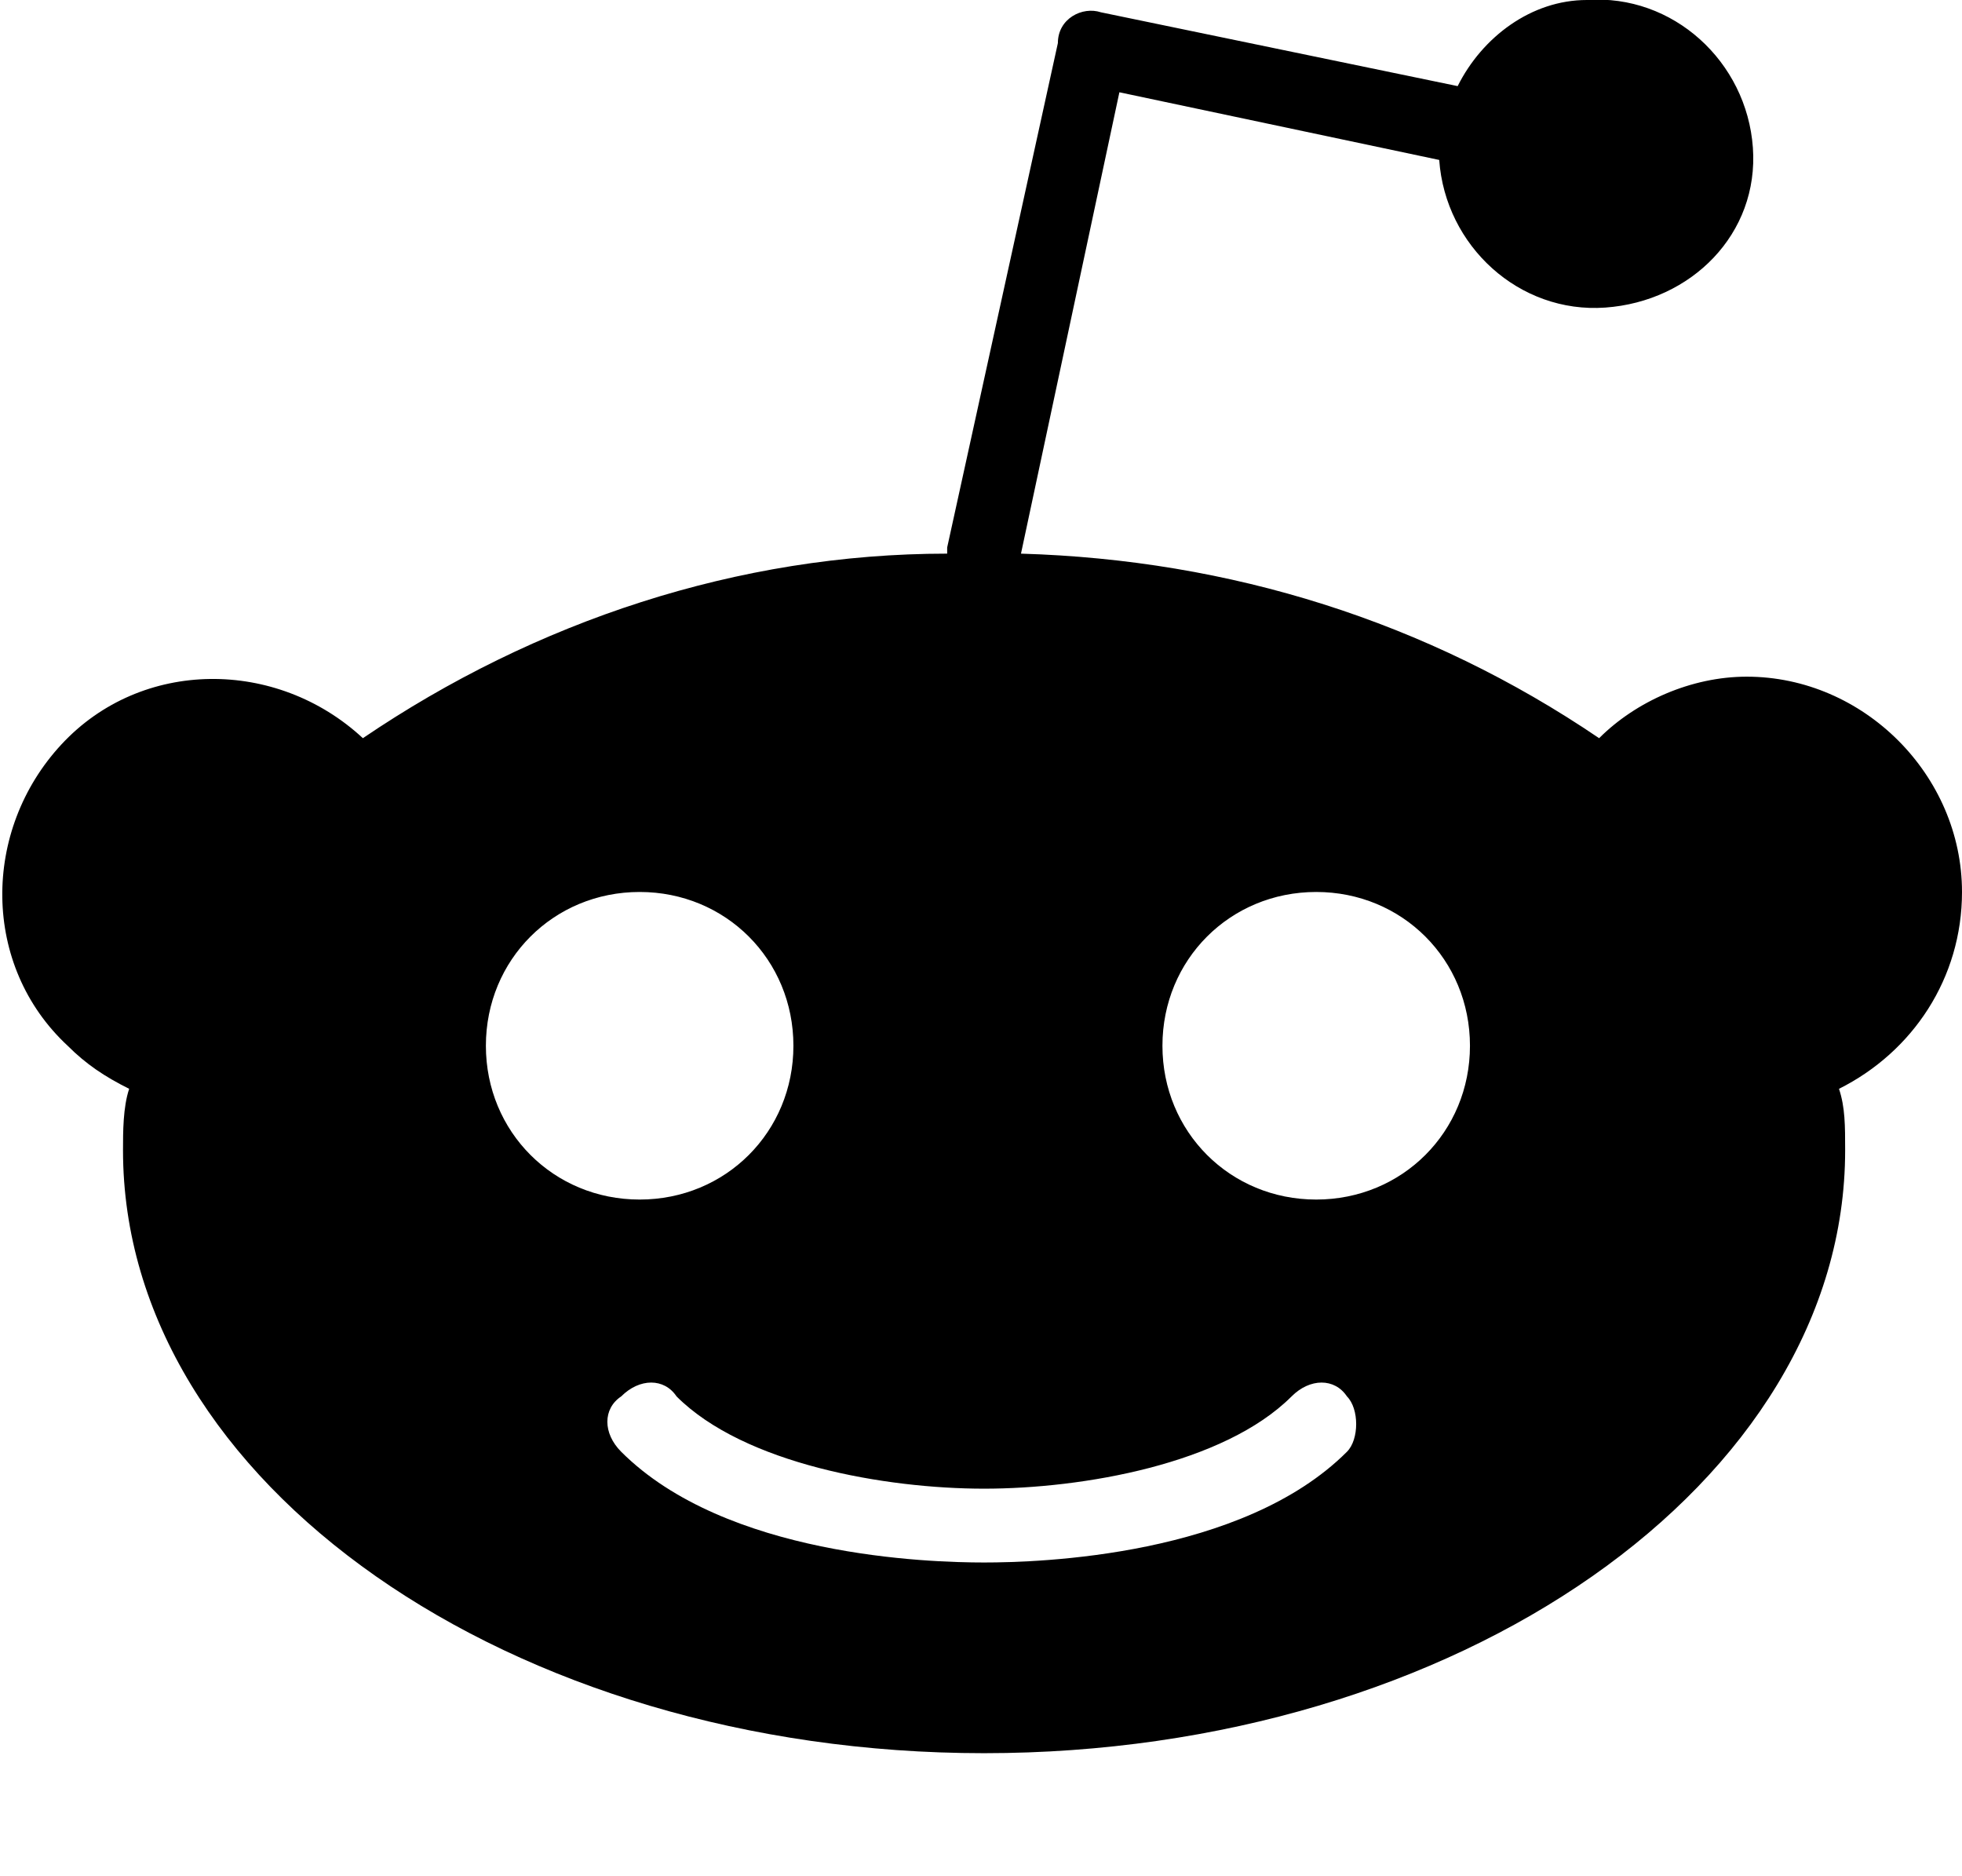 <svg xmlns="http://www.w3.org/2000/svg" viewBox="0 0 31.9 30.5" width="100%" height="100%">
  <path d="M31.9 14.5c0-1.9-1.6-3.5-3.5-3.5-.9 0-1.8.4-2.4 1-2.8-1.9-6-2.9-9.4-3l1.6-7.5 5.2 1.1c.1 1.4 1.3 2.5 2.7 2.4 1.4-.1 2.5-1.2 2.4-2.6C28.4 1 27.2-.1 25.8 0c-.9 0-1.7.6-2.1 1.4L17.9.2c-.3-.1-.7.1-.7.5l-1.8 8.2V9c-3.4 0-6.7 1.1-9.5 3-1.4-1.3-3.6-1.3-4.9.1-1.3 1.4-1.3 3.6.1 4.9.3.3.6.5 1 .7-.1.3-.1.7-.1 1 0 5.4 6.3 9.8 14 9.8s14-4.4 14-9.8c0-.4 0-.7-.1-1 1.2-.6 2-1.8 2-3.2zM7.9 17c0-1.4 1.1-2.5 2.5-2.5s2.5 1.1 2.5 2.5-1.1 2.5-2.5 2.5-2.5-1.1-2.5-2.5zm14 6.6c-1.7 1.7-5 1.8-5.9 1.8s-4.2-.1-5.9-1.8c-.3-.3-.3-.7 0-.9.3-.3.7-.3.9 0 1.1 1.1 3.4 1.5 5 1.5s3.9-.4 5-1.5c.3-.3.7-.3.9 0 .2.2.2.7 0 .9zm-.5-4.1c-1.4 0-2.5-1.1-2.5-2.5s1.1-2.5 2.5-2.5 2.5 1.1 2.5 2.5-1.1 2.5-2.5 2.5z"></path>
</svg>